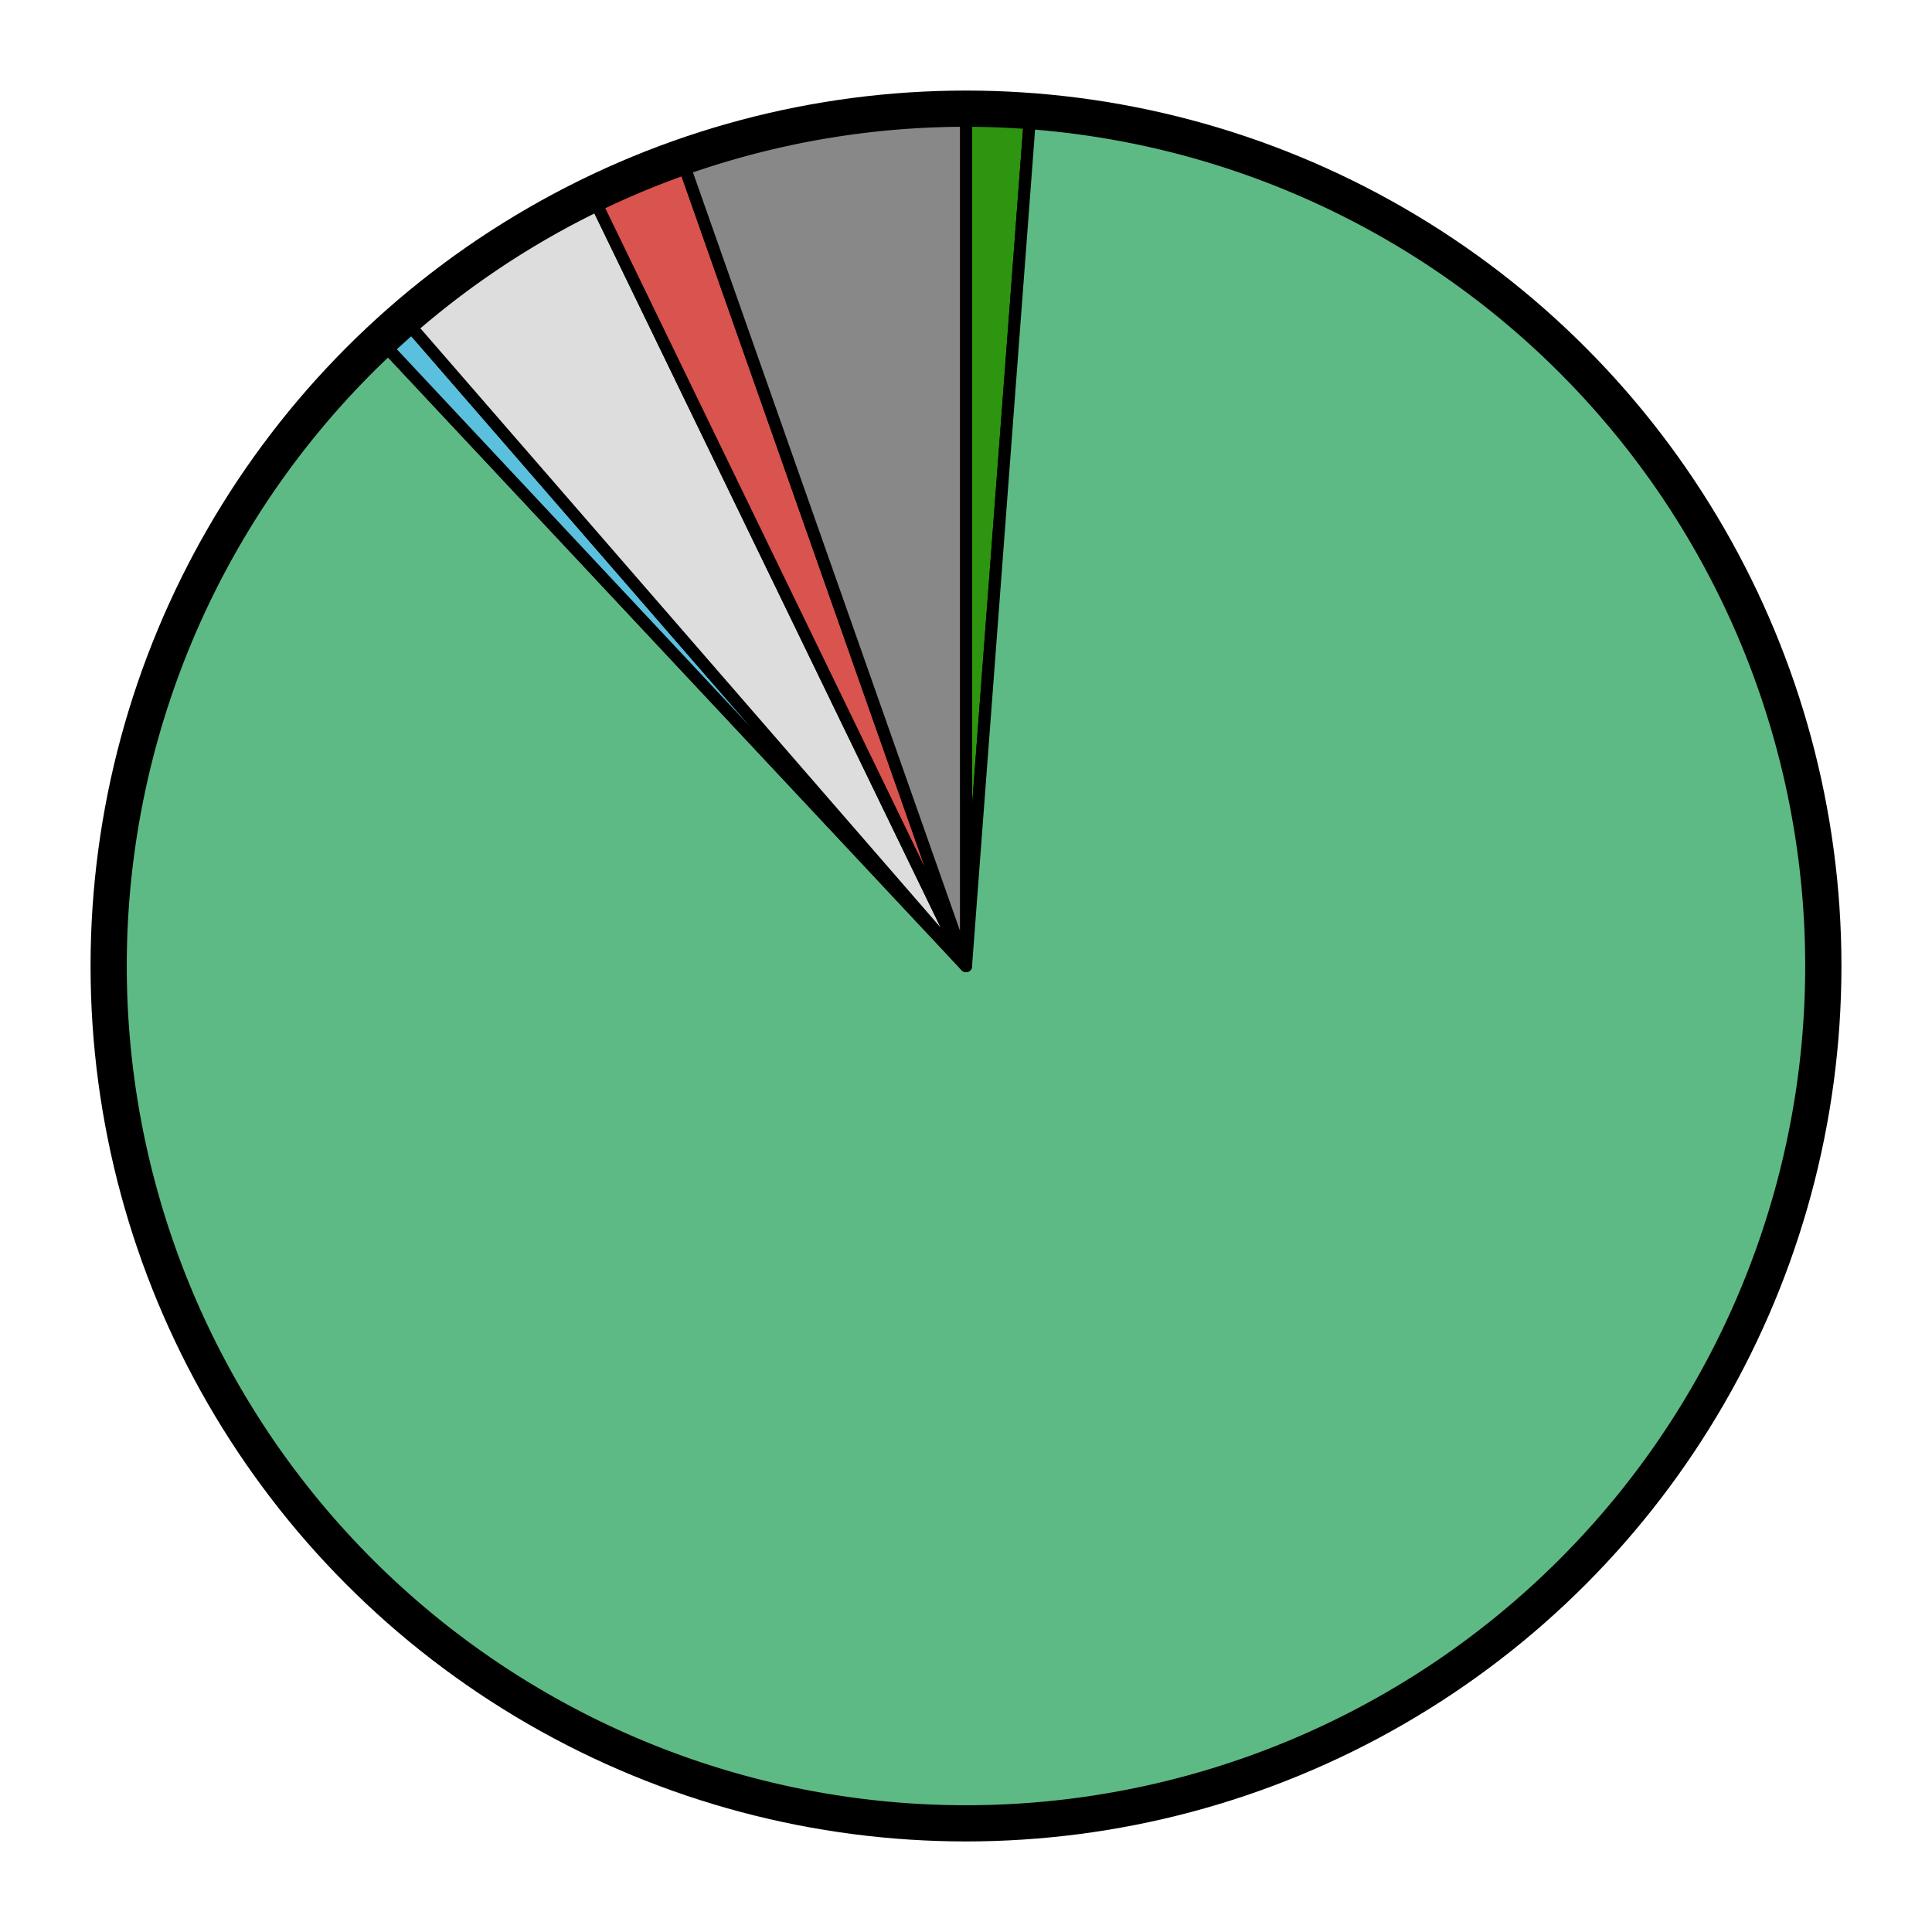 <?xml version="1.0" encoding="UTF-8" standalone="no"?>
<svg
   xmlns="http://www.w3.org/2000/svg"
   version="1.1"
   id="svg2"
   viewBox="0 0 16 16"
    >
  <defs id="defs4" />
  <title>Python 3 porting status pie chart</title>
  <!-- [({'ident': 'py3-only', 'name': 'Python 3 only', 'abbrev': '🗹', 'color': '2D9510', 'term': '\\e[32;7m\\U0001F5F9\\e[0m', 'weight': 2, 'description': 'Package only supports Python 3', 'rank': 4, 'instructions': 'Welcome to the future! This package does not support Python 2 at all. All is good in the world.'}, 2), ({'ident': 'released', 'name': 'Dual support', 'abbrev': '✔', 'color': '5EBA84', 'term': '\\e[32;7m\\u2714\\e[0m', 'weight': 4, 'description': 'Supports both Python 3 and Python 2', 'rank': 2, 'instructions': 'This package is released with dual support for Python 2 and Python 3. To move things forward, you can start making dependent packages use the Python 3 version.'}, 145), ({'ident': 'mispackaged', 'name': 'Mispackaged', 'abbrev': 'M', 'color': '5bc0de', 'term': 'M', 'weight': 7, 'description': 'Packaging, rather than code, seems incorrect', 'rank': 8, 'instructions': 'This package has a packaging problem, which should be described in the\nnotes.\nCheck where the problem is coming from, and work with the maintainer\nto correct it.\n\nIf this is a false positive, file a portingdb bug.\n'}, 1), ({'ident': 'idle', 'name': 'Idle', 'abbrev': 'I', 'color': 'DDDDDD', 'term': ' ', 'weight': 6, 'description': 'No current activity is recorded', 'rank': 6, 'instructions': 'No one is working on this package now. You can visit pkgdb for links to the\nupstream project.\nAsk for Python 3 status, and coordinate work with the upstream to port.\n\nIf upstream has Python 3 support but it is not yet in Fedora,\nget in touch with the Fedora maintainer (also visible in pkgdb).\n'}, 7), ({'ident': 'blocked', 'name': 'Blocked', 'abbrev': 'B', 'color': 'D9534F', 'term': 'B', 'weight': 5, 'description': 'Depends on work on another package', 'rank': 5, 'instructions': 'This package has some dependencies that do not support Python 3 yet.\nThey need to be ported first.\nTake a look at the list, and choose one.\n\n(Note that there might be false positives; if you spot one, please\n[file a bug](https://github.com/fedora-python/portingdb/issues))\n'}, 3), ({'ident': 'dropped', 'name': 'Dropped', 'abbrev': 'X', 'color': '888888', 'term': 'X', 'weight': 1, 'description': 'Package will not be ported; dependents must use an alternative', 'rank': 1, 'instructions': 'This package will not be ported to Python 3. We can do without it – see\nif there is an alternative listed in the notes.\n\nIf you think it would be good to port it anyway, get in touch with the upstream!\n'}, 9)] / 167 -->
  <g
     id="layer1">
    
    <circle cx="8" cy="8" r="7"
       style="
        stroke:#000000;stroke-opacity:1;
        stroke-width:0.5px;stroke-linecap:butt;stroke-linejoin:round;
        stroke-miterlimit:4;
        fill-opacity:0;
       "
       id="circle-fg" />
    
    
    

    
    

    
      <path
       d="
        M 8,8
        M 8.0,1.0
        A
            7,7
            0 0 1
            8.526,1.02
        L 8,8
        Z"
       style="
        fill:#2D9510;
        stroke:#000000;stroke-opacity:1;
        stroke-width:0.1px;stroke-linecap:butt;stroke-linejoin:round;
        stroke-miterlimit:4;
       "
       id="wedge-py3-only">
        <title>Python 3 only: 2 packages (1.2%)</title>
      </path>
    
    

    
    

    
      <path
       d="
        M 8,8
        M 8.526,1.02
        A
            7,7
            0 1 1
            3.216,2.89
        L 8,8
        Z"
       style="
        fill:#5EBA84;
        stroke:#000000;stroke-opacity:1;
        stroke-width:0.1px;stroke-linecap:butt;stroke-linejoin:round;
        stroke-miterlimit:4;
       "
       id="wedge-released">
        <title>Dual support: 145 packages (86.8%)</title>
      </path>
    
    

    
    

    
      <path
       d="
        M 8,8
        M 3.216,2.89
        A
            7,7
            0 0 1
            3.411,2.714
        L 8,8
        Z"
       style="
        fill:#5bc0de;
        stroke:#000000;stroke-opacity:1;
        stroke-width:0.1px;stroke-linecap:butt;stroke-linejoin:round;
        stroke-miterlimit:4;
       "
       id="wedge-mispackaged">
        <title>Mispackaged: 1 packages (0.6%)</title>
      </path>
    
    

    
    

    
      <path
       d="
        M 8,8
        M 3.411,2.714
        A
            7,7
            0 0 1
            4.946,1.701
        L 8,8
        Z"
       style="
        fill:#DDDDDD;
        stroke:#000000;stroke-opacity:1;
        stroke-width:0.1px;stroke-linecap:butt;stroke-linejoin:round;
        stroke-miterlimit:4;
       "
       id="wedge-idle">
        <title>Idle: 7 packages (4.2%)</title>
      </path>
    
    

    
    

    
      <path
       d="
        M 8,8
        M 4.946,1.701
        A
            7,7
            0 0 1
            5.675,1.397
        L 8,8
        Z"
       style="
        fill:#D9534F;
        stroke:#000000;stroke-opacity:1;
        stroke-width:0.1px;stroke-linecap:butt;stroke-linejoin:round;
        stroke-miterlimit:4;
       "
       id="wedge-blocked">
        <title>Blocked: 3 packages (1.8%)</title>
      </path>
    
    

    
    

    
      <path
       d="
        M 8,8
        M 5.675,1.397
        A
            7,7
            0 0 1
            8,1.0
        L 8,8
        Z"
       style="
        fill:#888888;
        stroke:#000000;stroke-opacity:1;
        stroke-width:0.1px;stroke-linecap:butt;stroke-linejoin:round;
        stroke-miterlimit:4;
       "
       id="wedge-dropped">
        <title>Dropped: 9 packages (5.4%)</title>
      </path>
    
    
  </g>
</svg>